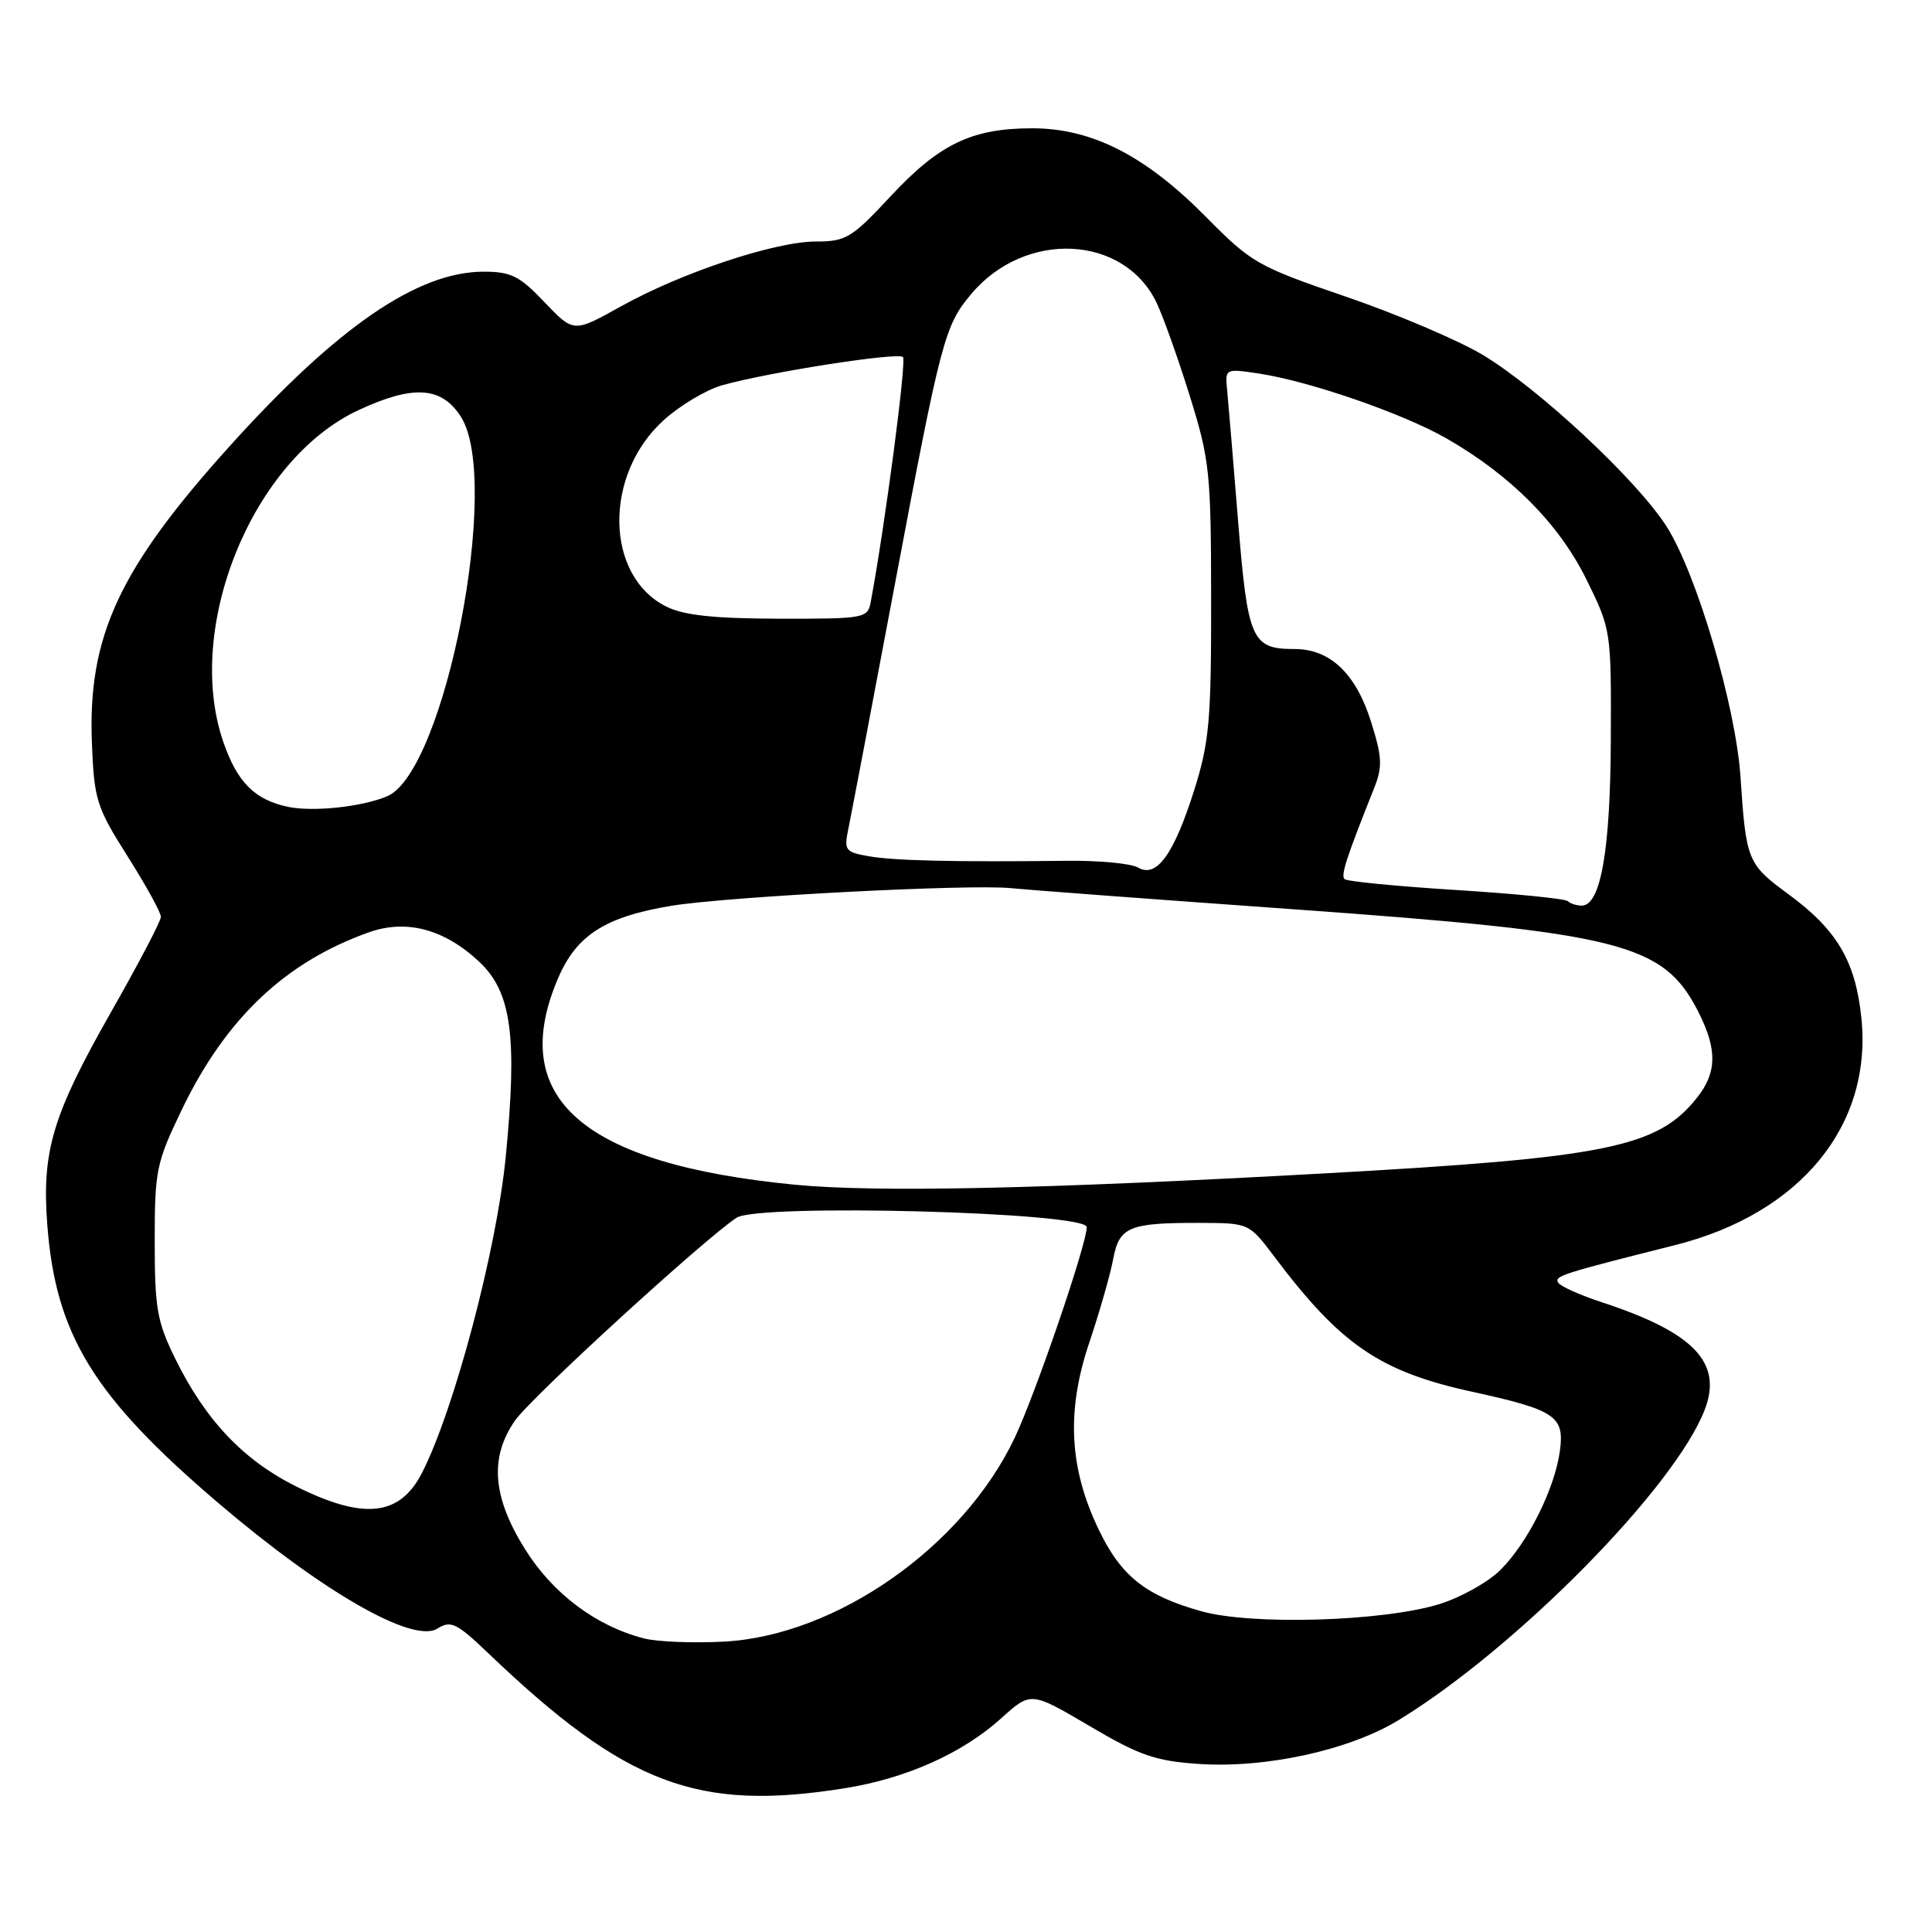 <?xml version="1.0" encoding="UTF-8" standalone="no"?>
<!DOCTYPE svg PUBLIC "-//W3C//DTD SVG 1.1//EN" "http://www.w3.org/Graphics/SVG/1.1/DTD/svg11.dtd" >
<svg xmlns="http://www.w3.org/2000/svg" xmlns:xlink="http://www.w3.org/1999/xlink" version="1.1" viewBox="0 0 256 256">
 <g >
 <path fill="currentColor"
d=" M 112.00 236.94 C 120.10 235.64 127.56 232.30 132.67 227.68 C 136.60 224.13 136.60 224.13 144.36 228.70 C 150.98 232.61 153.10 233.34 158.81 233.73 C 167.73 234.33 178.79 231.91 185.33 227.92 C 200.96 218.37 222.00 197.02 225.91 186.73 C 228.27 180.54 224.40 176.53 212.26 172.56 C 209.38 171.62 206.78 170.45 206.48 169.97 C 205.93 169.08 206.81 168.80 221.97 164.98 C 238.57 160.80 248.13 149.12 246.64 134.86 C 245.86 127.35 243.41 123.20 236.94 118.46 C 231.55 114.50 231.36 114.03 230.63 103.00 C 230.01 93.61 224.82 76.02 220.83 69.76 C 216.91 63.61 203.87 51.45 196.43 47.00 C 193.22 45.08 185.08 41.62 178.34 39.31 C 166.62 35.30 165.83 34.85 159.80 28.74 C 151.76 20.61 144.69 17.00 136.77 17.00 C 128.76 17.00 124.45 19.08 117.97 26.05 C 112.87 31.53 112.09 32.00 108.14 32.00 C 102.69 32.00 90.33 36.11 82.25 40.61 C 76.01 44.09 76.01 44.09 72.16 40.05 C 68.85 36.57 67.72 36.00 64.09 36.00 C 55.36 36.00 44.73 43.28 30.54 59.00 C 15.77 75.36 11.61 84.32 12.18 98.50 C 12.48 105.99 12.78 106.95 16.92 113.49 C 19.35 117.33 21.33 120.93 21.32 121.49 C 21.32 122.05 18.34 127.73 14.70 134.13 C 6.95 147.76 5.52 152.53 6.27 162.33 C 7.38 176.87 12.41 185.06 28.85 199.09 C 42.69 210.91 54.72 217.82 57.95 215.80 C 59.75 214.68 60.48 215.03 64.73 219.09 C 82.97 236.51 92.44 240.08 112.00 236.94 Z  M 85.33 217.10 C 78.98 215.46 73.26 211.18 69.58 205.29 C 65.24 198.36 64.84 193.11 68.25 188.22 C 70.40 185.14 93.25 164.23 97.59 161.36 C 100.48 159.45 144.00 160.61 144.00 162.60 C 144.00 164.85 137.24 184.62 134.46 190.50 C 127.62 204.95 110.84 216.72 95.96 217.52 C 91.86 217.74 87.07 217.55 85.33 217.10 Z  M 159.15 213.49 C 151.79 211.43 148.56 208.85 145.61 202.73 C 141.67 194.56 141.28 187.01 144.31 177.98 C 145.69 173.87 147.13 168.85 147.50 166.84 C 148.31 162.55 149.58 162.02 159.00 162.04 C 165.50 162.06 165.50 162.06 168.87 166.53 C 177.65 178.19 182.82 181.73 195.00 184.40 C 206.10 186.83 207.31 187.64 206.70 192.21 C 206.03 197.23 202.47 204.37 198.84 208.00 C 197.22 209.63 193.55 211.68 190.70 212.56 C 183.20 214.86 165.85 215.38 159.15 213.49 Z  M 39.18 196.93 C 32.22 193.45 27.20 188.14 23.22 180.03 C 20.81 175.13 20.50 173.35 20.50 164.50 C 20.50 155.06 20.70 154.08 24.11 147.00 C 29.93 134.92 37.84 127.44 48.93 123.52 C 53.90 121.77 58.94 123.14 63.53 127.47 C 67.78 131.47 68.57 137.37 67.01 153.31 C 65.80 165.62 60.20 186.75 55.94 195.12 C 52.98 200.93 48.21 201.44 39.18 196.93 Z  M 105.31 156.98 C 77.16 154.24 67.14 145.49 73.96 129.59 C 76.40 123.91 80.20 121.48 88.91 120.03 C 96.34 118.80 128.64 117.12 134.00 117.69 C 135.93 117.89 152.80 119.16 171.50 120.49 C 214.87 123.60 220.41 125.00 225.02 134.04 C 227.55 139.01 227.52 142.07 224.91 145.39 C 219.68 152.04 213.02 153.40 175.50 155.48 C 137.97 157.56 116.08 158.02 105.31 156.98 Z  M 207.74 119.41 C 207.42 119.08 200.75 118.42 192.93 117.93 C 185.10 117.44 178.45 116.79 178.15 116.48 C 177.64 115.98 178.42 113.61 182.13 104.30 C 183.20 101.60 183.13 100.26 181.66 95.60 C 179.66 89.25 176.24 86.00 171.56 86.00 C 165.84 86.00 165.34 84.86 164.05 69.00 C 163.41 61.02 162.75 53.22 162.60 51.66 C 162.32 48.84 162.35 48.83 166.77 49.49 C 173.49 50.50 185.86 54.77 191.68 58.10 C 200.18 62.97 206.60 69.44 210.22 76.80 C 213.48 83.43 213.50 83.56 213.44 97.99 C 213.39 112.65 212.10 120.00 209.59 120.00 C 208.90 120.00 208.07 119.73 207.74 119.41 Z  M 150.81 114.96 C 149.88 114.41 145.61 114.01 141.31 114.06 C 126.50 114.23 118.49 114.05 115.14 113.46 C 111.96 112.90 111.81 112.69 112.44 109.68 C 112.80 107.93 115.56 93.45 118.56 77.50 C 124.70 44.91 125.16 43.15 128.71 38.94 C 135.85 30.45 148.97 31.10 153.27 40.15 C 154.15 42.01 156.13 47.58 157.67 52.52 C 160.29 60.94 160.47 62.62 160.48 79.50 C 160.50 95.39 160.24 98.34 158.26 104.63 C 155.56 113.19 153.26 116.39 150.81 114.96 Z  M 38.21 106.92 C 33.74 105.99 31.41 103.65 29.56 98.22 C 24.40 83.08 33.47 60.88 47.49 54.35 C 54.77 50.96 58.53 51.21 61.09 55.25 C 66.46 63.75 58.96 102.27 51.30 105.51 C 47.99 106.91 41.53 107.60 38.21 106.92 Z  M 88.32 80.39 C 80.14 76.35 79.94 62.90 87.95 55.67 C 90.10 53.72 93.58 51.65 95.68 51.05 C 101.88 49.31 118.97 46.64 119.65 47.31 C 120.14 47.81 117.28 69.57 115.38 79.75 C 114.97 81.93 114.61 82.00 103.23 81.98 C 94.63 81.96 90.65 81.54 88.32 80.39 Z "/>
</g>
</svg>